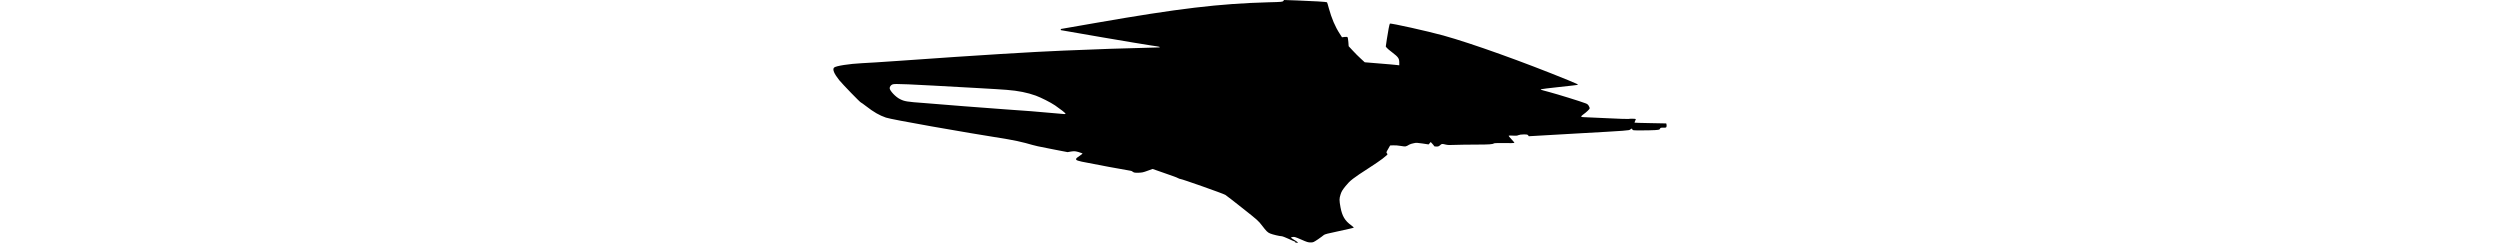 <?xml version="1.0" encoding="UTF-8" standalone="no"?>
<svg
   xmlns:dc="http://purl.org/dc/elements/1.1/"
   xmlns:cc="http://creativecommons.org/ns#"
   xmlns:rdf="http://www.w3.org/1999/02/22-rdf-syntax-ns#"
   xmlns:svg="http://www.w3.org/2000/svg"
   xmlns="http://www.w3.org/2000/svg"
   version="1.1"
   id="svg2"
   viewBox="0 0 5.5 1.601"
   width="16.499">
  <defs
     id="defs4" />
  <g
     transform="translate(846.428,-845.061)"
     id="layer1">
    <g
       transform="translate(-211.429,97.143)"
       id="g4147">
      <path
         id="path4155"
         d="m -631.949,749.514 c -0.006,-0.002 -0.027,-0.011 -0.046,-0.02 -0.02,-0.009 -0.04,-0.017 -0.045,-0.017 -0.012,0 -0.06,-0.011 -0.076,-0.018 -0.017,-0.007 -0.025,-0.015 -0.054,-0.053 -0.024,-0.031 -0.027,-0.034 -0.127,-0.113 -0.057,-0.045 -0.108,-0.085 -0.115,-0.089 -0.012,-0.008 -0.287,-0.105 -0.297,-0.105 -0.003,0 -0.009,-0.002 -0.014,-0.005 -0.005,-0.003 -0.018,-0.008 -0.029,-0.012 -0.011,-0.004 -0.036,-0.012 -0.054,-0.019 -0.019,-0.007 -0.046,-0.016 -0.06,-0.021 l -0.026,-0.009 -0.033,0.012 c -0.03,0.011 -0.036,0.012 -0.061,0.013 -0.024,2.6e-4 -0.029,-5.5e-4 -0.036,-0.006 -0.005,-0.004 -0.011,-0.007 -0.015,-0.007 -0.007,0 -0.271,-0.049 -0.322,-0.06 -0.047,-0.01 -0.049,-0.016 -0.015,-0.038 0.012,-0.008 0.021,-0.015 0.019,-0.017 -10e-4,-10e-4 -0.013,-0.005 -0.027,-0.009 -0.023,-0.006 -0.026,-0.006 -0.048,-0.003 l -0.023,0.004 -0.093,-0.018 c -0.104,-0.02 -0.11,-0.021 -0.184,-0.042 -0.033,-0.009 -0.077,-0.018 -0.117,-0.025 -0.302,-0.048 -0.768,-0.13 -0.805,-0.143 -0.043,-0.015 -0.079,-0.035 -0.133,-0.077 -0.015,-0.012 -0.03,-0.022 -0.031,-0.022 -0.005,0 -0.121,-0.12 -0.144,-0.148 -0.034,-0.043 -0.046,-0.071 -0.034,-0.083 0.011,-0.011 0.101,-0.025 0.184,-0.029 0.026,-10e-4 0.139,-0.008 0.251,-0.016 0.533,-0.038 0.883,-0.059 1.079,-0.067 0.19,-0.008 0.226,-0.009 0.31,-0.012 0.083,-0.003 0.299,-0.009 0.319,-0.009 0.005,-2e-5 0.008,-10e-4 0.006,-0.003 -0.002,-0.002 -0.027,-0.006 -0.057,-0.01 -0.03,-0.004 -0.176,-0.029 -0.324,-0.054 -0.148,-0.026 -0.27,-0.047 -0.271,-0.047 -8.2e-4,0 -0.001,-0.002 -0.001,-0.004 0,-0.002 0.001,-0.004 0.002,-0.004 10e-4,0 0.105,-0.018 0.23,-0.04 0.545,-0.095 0.812,-0.127 1.141,-0.136 0.088,-0.002 0.091,-0.003 0.096,-0.009 l 0.005,-0.006 0.086,0.003 c 0.105,0.004 0.194,0.009 0.197,0.012 10e-4,10e-4 0.007,0.018 0.012,0.039 0.019,0.068 0.041,0.121 0.073,0.17 l 0.014,0.022 0.016,-0.002 c 0.011,-10e-4 0.018,-8.2e-4 0.02,10e-4 0.002,0.002 0.005,0.014 0.006,0.032 l 0.002,0.028 0.027,0.029 c 0.015,0.016 0.038,0.04 0.053,0.053 l 0.026,0.024 0.097,0.008 c 0.054,0.004 0.105,0.009 0.114,0.01 l 0.017,0.002 -2e-5,-0.019 c -3e-5,-0.026 -0.007,-0.036 -0.045,-0.065 -0.018,-0.013 -0.035,-0.028 -0.038,-0.032 l -0.006,-0.008 0.007,-0.048 c 0.008,-0.054 0.017,-0.099 0.02,-0.103 0.005,-0.005 0.254,0.051 0.352,0.078 0.191,0.053 0.53,0.175 0.822,0.294 0.061,0.025 0.069,0.029 0.066,0.032 -8.2e-4,8.2e-4 -0.055,0.007 -0.121,0.014 -0.066,0.007 -0.121,0.014 -0.122,0.015 -10e-4,10e-4 -10e-4,0.002 -2.7e-4,0.003 8.2e-4,8.2e-4 0.026,0.008 0.057,0.016 0.052,0.014 0.205,0.061 0.238,0.074 0.011,0.004 0.016,0.008 0.021,0.017 0.004,0.006 0.006,0.013 0.006,0.016 0,0.005 -0.022,0.026 -0.042,0.04 -0.018,0.013 -0.018,0.018 -0.001,0.018 0.007,5e-5 0.077,0.003 0.155,0.007 0.078,0.004 0.144,0.006 0.145,0.005 0.003,-0.002 0.045,-0.002 0.047,5.5e-4 8.3e-4,8.3e-4 -8.2e-4,0.006 -0.004,0.012 -0.003,0.006 -0.004,0.011 -0.004,0.012 8.3e-4,8.2e-4 0.048,0.002 0.105,0.003 l 0.104,0.002 0.002,0.007 c 8.3e-4,0.004 8.3e-4,0.01 -1.1e-4,0.014 -0.002,0.007 -0.003,0.007 -0.021,0.007 -0.017,0 -0.019,5.5e-4 -0.022,0.007 -0.002,0.006 -0.005,0.007 -0.032,0.009 -0.016,10e-4 -0.056,0.002 -0.089,0.002 -0.057,2e-5 -0.06,-2.3e-4 -0.061,-0.006 -0.002,-0.008 -0.006,-0.007 -0.015,5.5e-4 -0.007,0.006 -0.014,0.007 -0.338,0.025 l -0.331,0.019 -0.004,-0.006 c -0.004,-0.005 -0.007,-0.006 -0.029,-0.006 -0.016,0 -0.029,0.002 -0.036,0.005 -0.008,0.004 -0.016,0.004 -0.035,0.003 -0.013,-10e-4 -0.026,-10e-4 -0.028,1.4e-4 -0.002,0.001 0.004,0.01 0.018,0.024 0.012,0.012 0.02,0.023 0.019,0.024 -0.001,10e-4 -0.031,0.002 -0.067,10e-4 -0.039,-5.5e-4 -0.066,1.4e-4 -0.068,0.002 -0.008,0.006 -0.028,0.008 -0.12,0.008 -0.052,2.1e-4 -0.115,10e-4 -0.138,0.002 -0.035,0.002 -0.046,10e-4 -0.06,-0.002 -0.024,-0.006 -0.027,-0.006 -0.037,0.004 -0.008,0.007 -0.012,0.009 -0.024,0.009 -0.01,0 -0.015,-10e-4 -0.016,-0.004 -8.3e-4,-0.002 -0.006,-0.009 -0.012,-0.015 l -0.01,-0.011 -0.007,0.008 -0.007,0.008 -0.039,-0.006 c -0.035,-0.005 -0.042,-0.006 -0.059,-0.002 -0.011,0.002 -0.024,0.006 -0.029,0.009 -0.026,0.015 -0.023,0.014 -0.056,0.009 -0.017,-0.003 -0.04,-0.005 -0.051,-0.004 l -0.02,8.2e-4 -0.013,0.023 c -0.013,0.022 -0.013,0.023 -0.008,0.029 0.005,0.006 0.005,0.006 -0.002,0.013 -0.004,0.003 -0.017,0.014 -0.028,0.023 -0.011,0.009 -0.051,0.036 -0.088,0.06 -0.107,0.069 -0.125,0.083 -0.155,0.12 -0.021,0.026 -0.027,0.036 -0.033,0.055 -0.009,0.028 -0.009,0.038 -5.5e-4,0.085 0.011,0.058 0.029,0.089 0.071,0.119 0.011,0.008 0.018,0.015 0.016,0.016 -10e-4,10e-4 -0.045,0.011 -0.096,0.022 -0.077,0.016 -0.095,0.021 -0.101,0.026 -0.004,0.004 -0.021,0.016 -0.038,0.028 -0.03,0.02 -0.032,0.021 -0.049,0.021 -0.016,0 -0.024,-0.002 -0.062,-0.019 -0.037,-0.016 -0.045,-0.019 -0.056,-0.017 -0.007,8.3e-4 -0.012,0.003 -0.012,0.004 0,10e-4 0.008,0.007 0.018,0.013 0.01,0.006 0.021,0.013 0.024,0.016 0.005,0.006 0.005,0.006 -7e-5,0.006 -0.003,-7e-5 -0.01,-0.002 -0.016,-0.004 z m -1.518,-0.846 c 5.5e-4,-0.004 -0.033,-0.03 -0.068,-0.054 -0.031,-0.021 -0.093,-0.052 -0.128,-0.065 -0.056,-0.02 -0.115,-0.032 -0.192,-0.038 -0.02,-0.002 -0.107,-0.007 -0.194,-0.012 -0.483,-0.027 -0.543,-0.03 -0.559,-0.024 -0.011,0.004 -0.019,0.015 -0.019,0.025 0,0.016 0.039,0.058 0.068,0.072 0.029,0.015 0.046,0.018 0.16,0.026 0.044,0.003 0.161,0.013 0.261,0.021 0.1,0.008 0.226,0.017 0.279,0.021 0.1,0.006 0.23,0.017 0.329,0.026 0.061,0.006 0.063,0.006 0.064,0.002 z"
         style="fill:#000000;fill-opacity:1" />
    </g>
  </g>
</svg>
